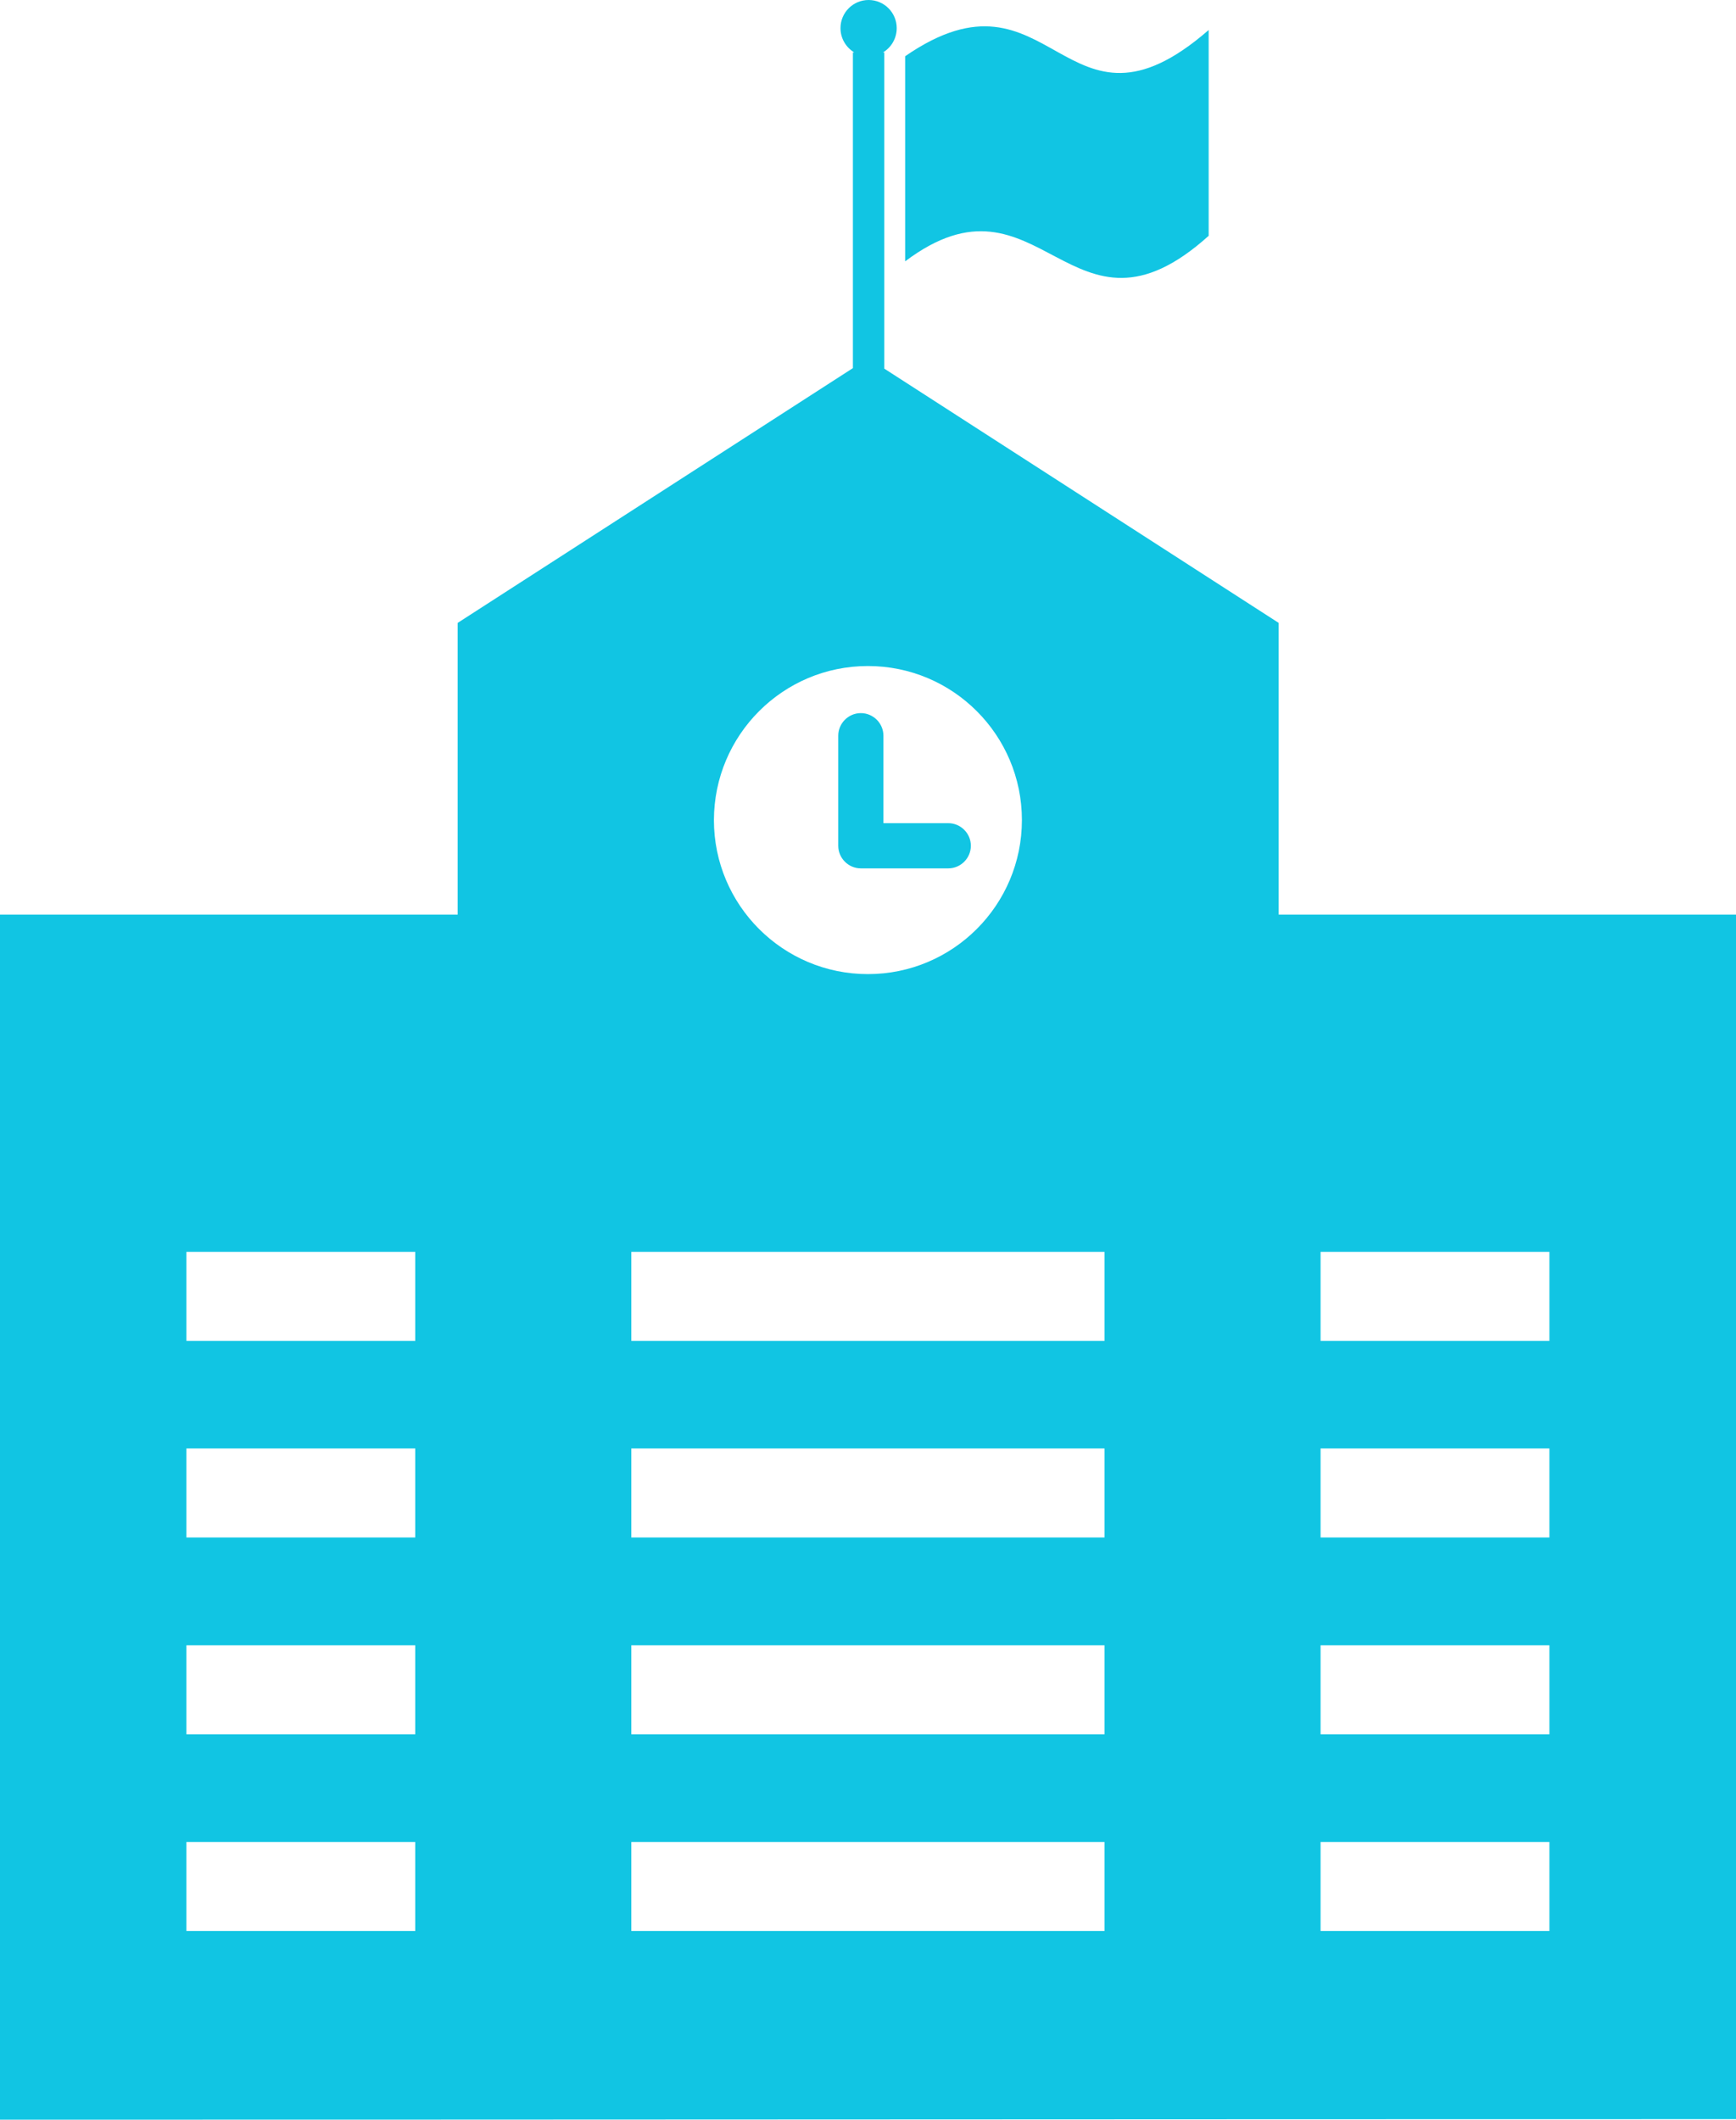 <?xml version="1.0" encoding="utf-8"?><svg version="1.1" id="Layer_1" xmlns="http://www.w3.org/2000/svg" xmlns:xlink="http://www.w3.org/1999/xlink" x="0px" y="0px" viewBox="0 0 100.67 122.88" style="enable-background:new 0 0 100.67 122.88" xml:space="preserve"><style type="text/css">.st0{fill-rule:evenodd;clip-rule:evenodd;}</style><g><path class="st0" fill="#11C5E3" d="M52.49,3.26c8.56-5.91,9.2,5.79,17.6-1.52v11.93c-8.01,7.21-9.74-4.44-17.6,1.48V3.26L52.49,3.26z M100.67,122.85V53.02H74.15V36.11L51.28,21.37V3.04l-0.08,0c0.48-0.28,0.8-0.81,0.8-1.41c0-0.9-0.73-1.63-1.63-1.63 c-0.9,0-1.63,0.73-1.63,1.63c0,0.6,0.32,1.12,0.8,1.41h-0.08v18.3L26.54,36.11v16.91H0v69.86 C33.56,122.88,67.11,122.85,100.67,122.85L100.67,122.85z M48.61,42.65c0-0.72,0.59-1.31,1.31-1.31c0.72,0,1.31,0.59,1.31,1.31 v5.07h3.76c0.72,0,1.31,0.59,1.31,1.31c0,0.72-0.59,1.31-1.31,1.31h-5.07c-0.72,0-1.31-0.59-1.31-1.31V42.65L48.61,42.65z M50.33,38.61c4.93,0,8.93,4,8.93,8.93c0,4.93-4,8.93-8.93,8.93c-4.93,0-8.93-4-8.93-8.93C41.41,42.61,45.4,38.61,50.33,38.61 L50.33,38.61z M36.61,72.57h27.44v5.16H36.61V72.57L36.61,72.57z M36.61,83.97h27.44v5.16H36.61V83.97L36.61,83.97z M36.61,95.38 h27.44v5.16H36.61V95.38L36.61,95.38z M36.61,106.78h27.44v5.16H36.61V106.78L36.61,106.78z M10.81,72.57h13.27v5.16H10.81V72.57 L10.81,72.57z M76.58,72.57h13.27v5.16H76.58V72.57L76.58,72.57z M10.81,83.97h13.27v5.16H10.81V83.97L10.81,83.97z M76.58,83.97 h13.27v5.16H76.58V83.97L76.58,83.97z M10.81,95.38h13.27v5.16H10.81V95.38L10.81,95.38z M76.58,95.38h13.27v5.16H76.58V95.38 L76.58,95.38z M10.81,106.78h13.27v5.16H10.81V106.78L10.81,106.78z M76.58,106.78h13.27v5.16H76.58V106.78L76.58,106.78z"/></g></svg>